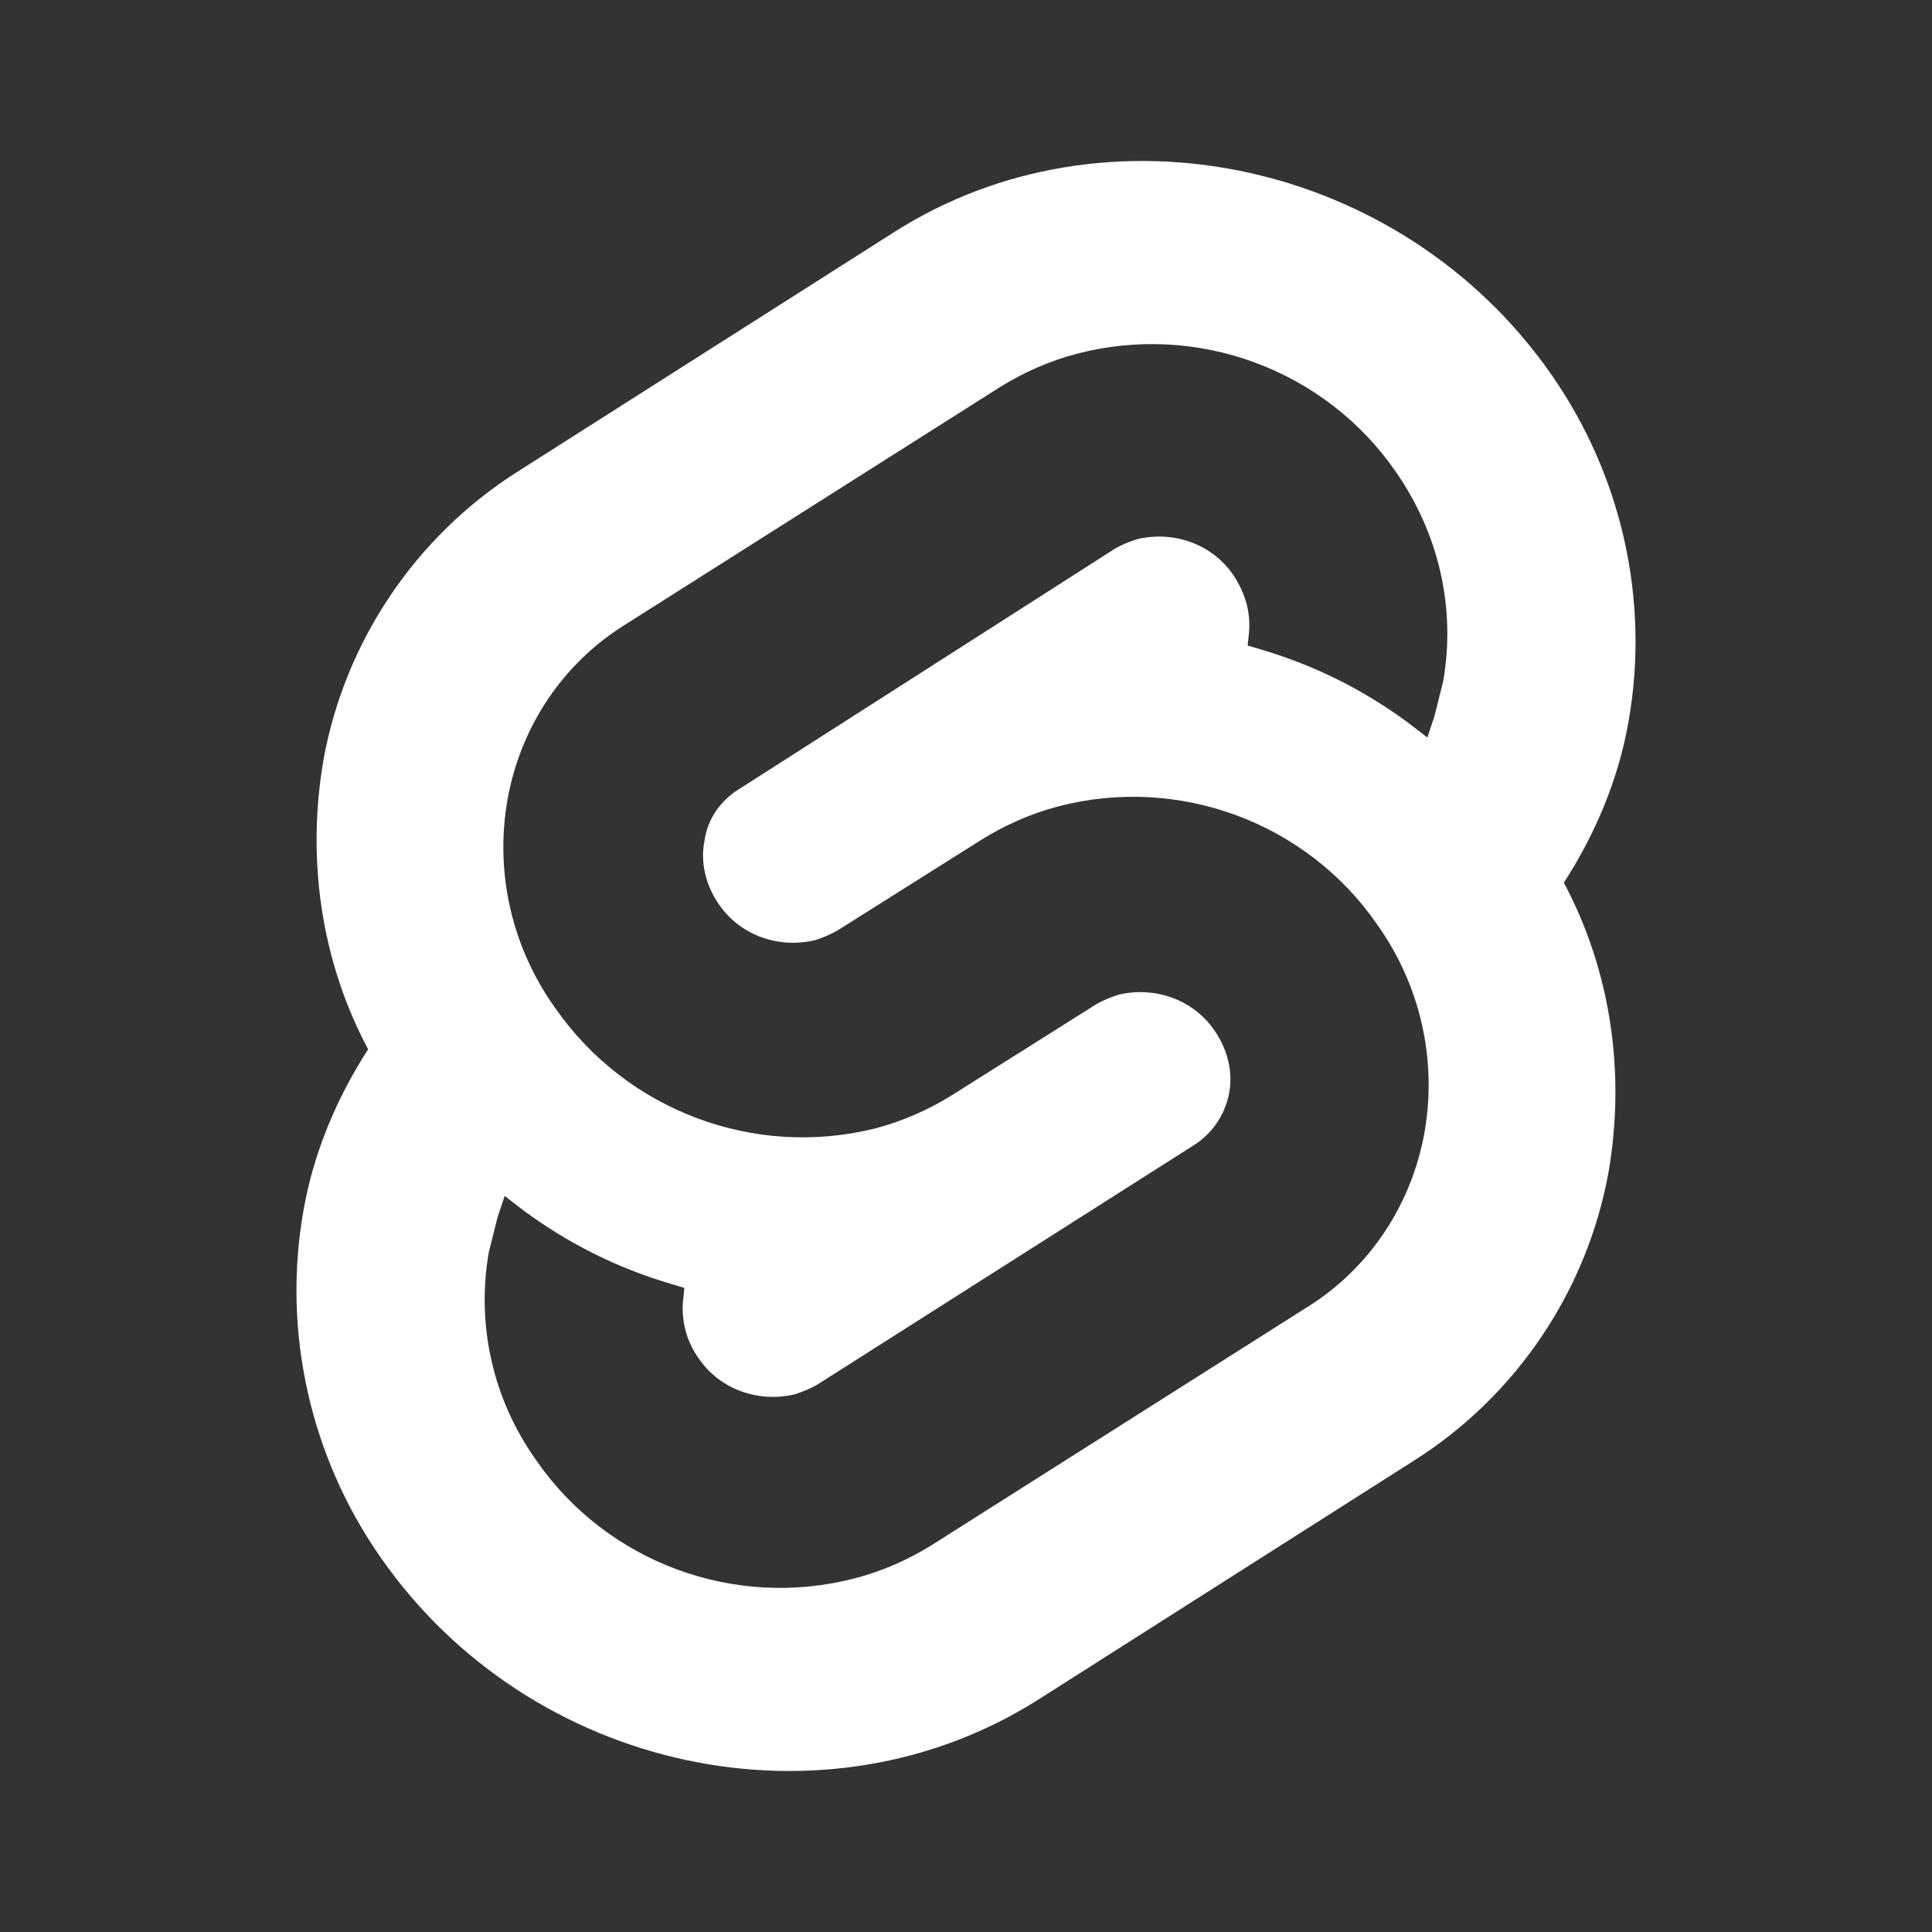 <svg width="24" height="24" viewBox="0 0 24 24" fill="none" xmlns="http://www.w3.org/2000/svg">
<rect x="0" y="0" width="24" height="24" fill="#333333" stroke="none"/>
<path d="M19.266 4.645C17.409 1.985 13.732 1.199 11.089 2.895L6.43 5.859C5.163 6.662 4.288 7.965 4.02 9.429C3.806 10.661 3.984 11.929 4.573 13.035C4.181 13.642 3.895 14.321 3.77 15.035C3.502 16.552 3.859 18.106 4.734 19.355C6.591 22.015 10.251 22.801 12.911 21.105L17.57 18.141C18.837 17.338 19.712 16.035 19.98 14.571C20.194 13.339 20.016 12.071 19.427 10.965C19.819 10.358 20.105 9.679 20.23 8.965C20.498 7.448 20.141 5.894 19.266 4.645ZM17.927 8.465C17.891 8.608 17.856 8.751 17.82 8.894L17.731 9.161L17.499 8.983C16.945 8.572 16.338 8.269 15.678 8.072L15.499 8.019L15.517 7.84C15.535 7.59 15.463 7.358 15.321 7.144C15.053 6.751 14.571 6.591 14.124 6.698C14.017 6.734 13.928 6.769 13.839 6.823L9.179 9.804C8.947 9.947 8.787 10.179 8.751 10.447C8.697 10.715 8.769 11 8.929 11.232C9.197 11.625 9.679 11.786 10.126 11.679C10.233 11.643 10.322 11.607 10.411 11.554L12.196 10.429C12.482 10.251 12.803 10.108 13.143 10.018C14.642 9.626 16.231 10.215 17.106 11.482C17.641 12.232 17.856 13.16 17.695 14.071C17.534 14.963 17.017 15.749 16.249 16.231L11.572 19.195C11.286 19.373 10.965 19.516 10.625 19.605C9.126 19.998 7.537 19.409 6.662 18.141C6.127 17.392 5.912 16.463 6.073 15.553C6.109 15.41 6.144 15.267 6.18 15.124L6.269 14.856L6.501 15.035C7.055 15.445 7.662 15.749 8.322 15.945L8.501 15.999L8.483 16.177C8.465 16.427 8.537 16.677 8.679 16.874C8.947 17.267 9.429 17.427 9.876 17.32C9.983 17.284 10.072 17.249 10.161 17.195L14.821 14.232C15.053 14.089 15.213 13.857 15.267 13.589C15.321 13.321 15.249 13.035 15.088 12.803C14.821 12.411 14.339 12.25 13.892 12.357C13.785 12.393 13.696 12.428 13.607 12.482L11.822 13.607C11.536 13.785 11.214 13.928 10.875 14.017C9.376 14.392 7.787 13.803 6.894 12.518C6.359 11.768 6.144 10.84 6.305 9.929C6.466 9.036 6.983 8.251 7.751 7.769L12.428 4.805C12.714 4.627 13.036 4.484 13.375 4.395C14.874 4.002 16.463 4.591 17.338 5.859C17.873 6.626 18.088 7.555 17.927 8.465Z" fill="white"/>
</svg>
